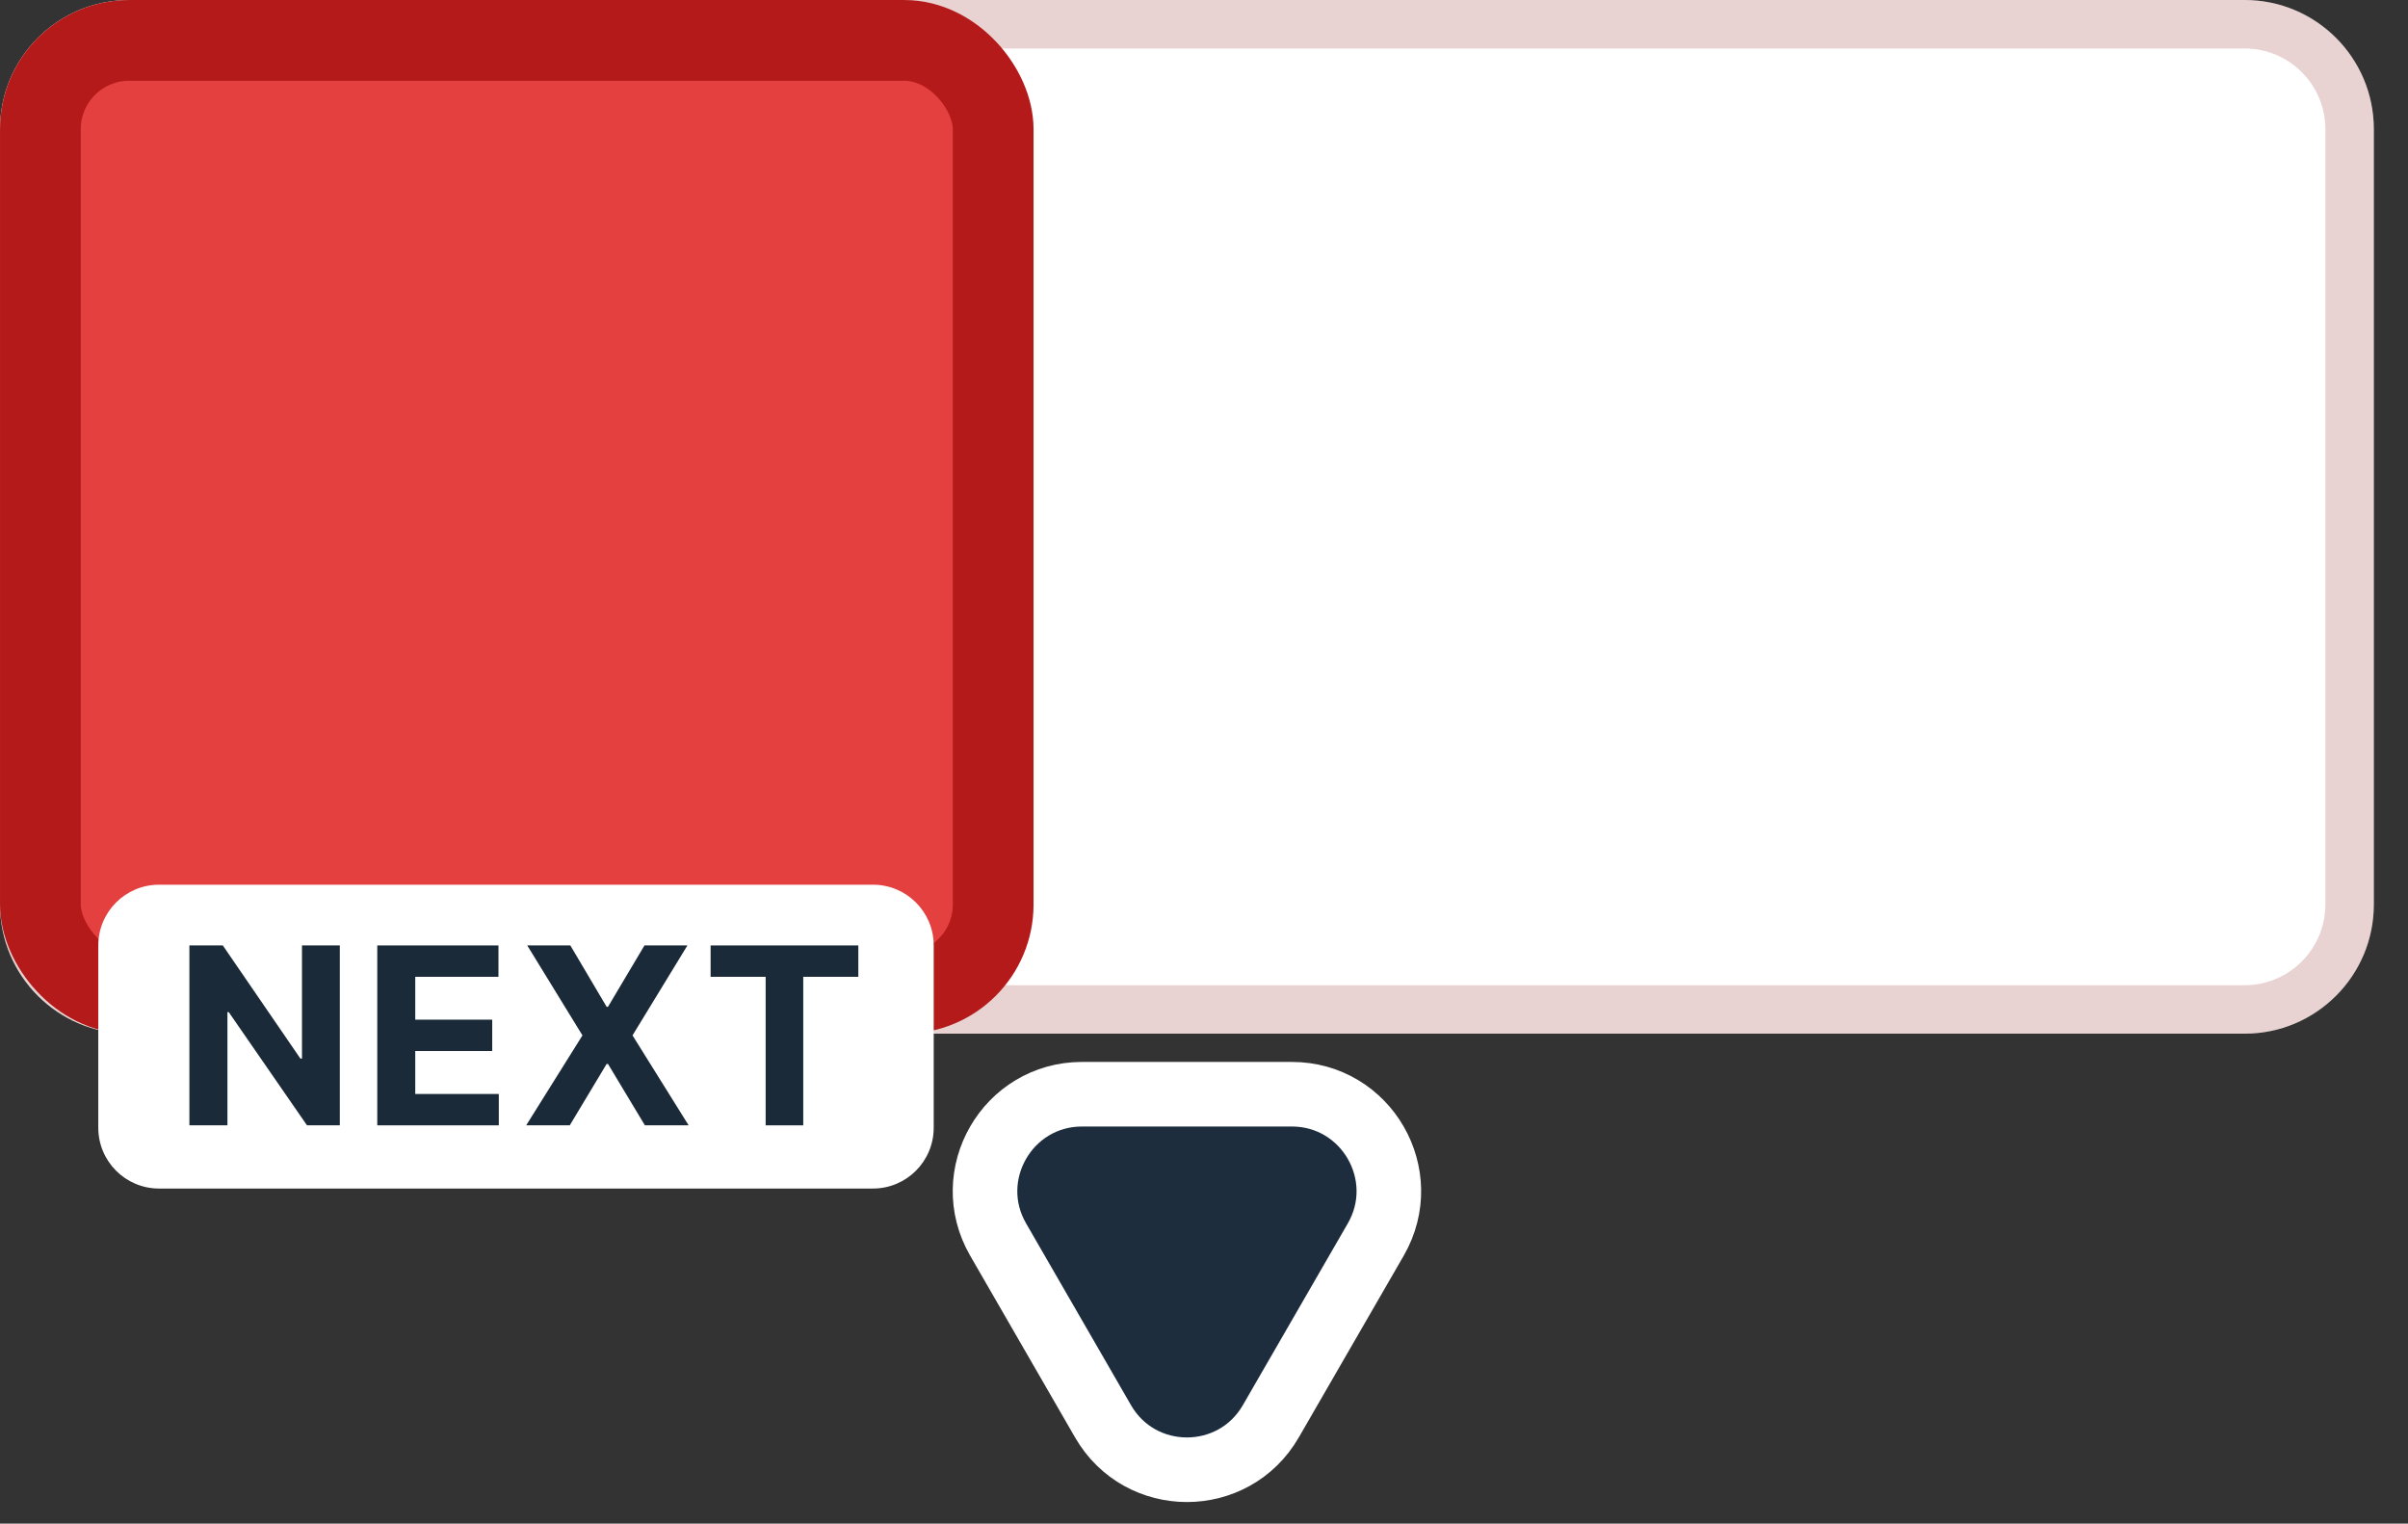 <svg width="49" height="31" viewBox="0 0 49 31" fill="none" xmlns="http://www.w3.org/2000/svg">
<rect x="0" y="0" width="49" height="31" fill="#333333" stroke="none"/>
<path d="M20.311 25.22L22.445 28.917C23.204 30.232 25.101 30.232 25.86 28.917L27.995 25.22C28.753 23.906 27.805 22.263 26.287 22.263L22.018 22.263C20.501 22.263 19.552 23.906 20.311 25.22Z" fill="#1D2D3D" stroke="white" stroke-width="1.314"/>
<path d="M0 2.629C0 1.177 1.177 0 2.629 0H45.676C47.128 0 48.305 1.177 48.305 2.629V18.402C48.305 19.854 47.128 21.031 45.676 21.031H2.629C1.177 21.031 0 19.854 0 18.402V2.629Z" fill="white"/>
<path d="M2.629 0.493H45.676C46.855 0.493 47.812 1.449 47.812 2.629V18.402C47.812 19.581 46.855 20.538 45.676 20.538H2.629C1.449 20.538 0.493 19.581 0.493 18.402V2.629C0.493 1.449 1.449 0.493 2.629 0.493Z" stroke="#810606" stroke-opacity="0.18" stroke-width="0.986"/>
<rect x="0.822" y="0.822" width="19.388" height="19.388" rx="1.807" fill="#E44040" stroke="#B41A1A" stroke-width="1.643"/>
<path d="M2 19.236C2 18.553 2.554 18 3.236 18H17.764C18.446 18 19 18.553 19 19.236V22.945C19 23.628 18.446 24.182 17.764 24.182H3.236C2.554 24.182 2 23.628 2 22.945V19.236Z" fill="white"/>
<path d="M6.915 19.236V22.896H6.247L4.655 20.593H4.628V22.896H3.854V19.236H4.534L6.113 21.538H6.145V19.236H6.915Z" fill="#1B2A38"/>
<path d="M7.677 22.896V19.236H10.143V19.874H8.45V20.746H10.016V21.384H8.45V22.258H10.15V22.896H7.677Z" fill="#1B2A38"/>
<path d="M11.606 19.236L12.344 20.484H12.372L13.114 19.236H13.988L12.871 21.066L14.013 22.896H13.123L12.372 21.647H12.344L11.594 22.896H10.707L11.852 21.066L10.729 19.236H11.606Z" fill="#1B2A38"/>
<path d="M14.46 19.874V19.236H17.466V19.874H16.345V22.896H15.58V19.874H14.46Z" fill="#1B2A38"/>
</svg>
